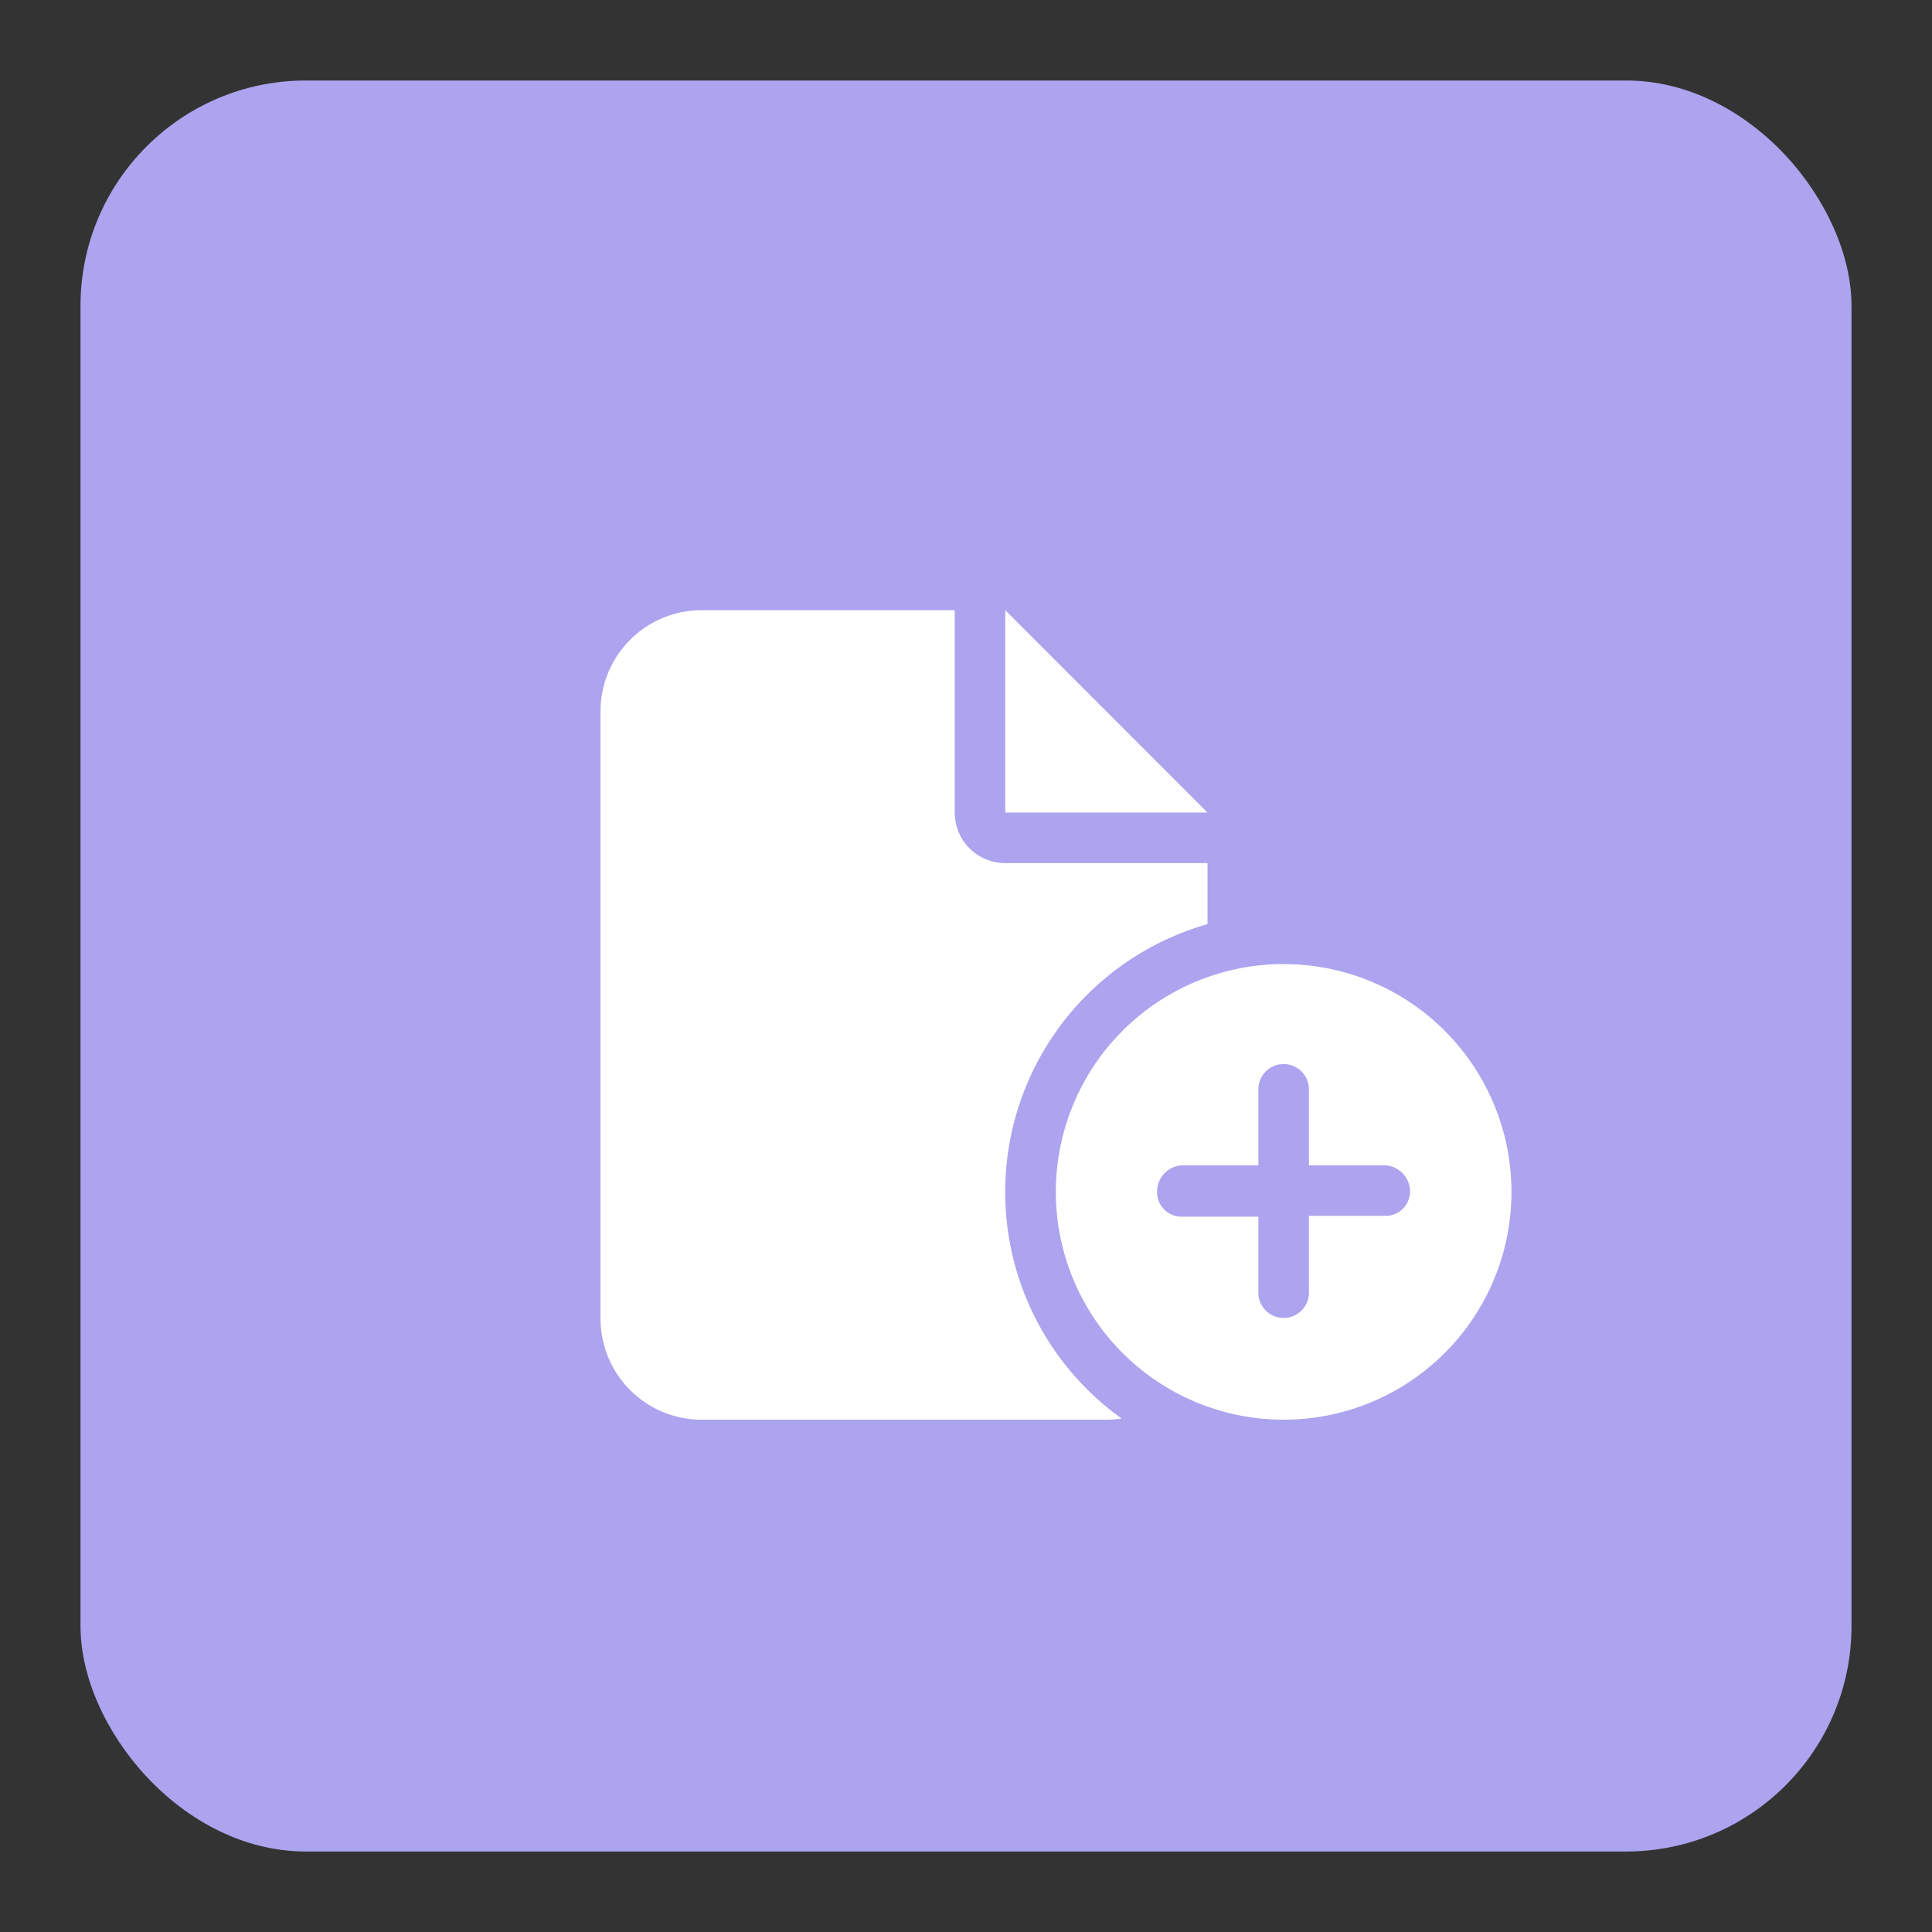 <svg id="Capa_1" data-name="Capa 1" xmlns="http://www.w3.org/2000/svg" viewBox="0 0 120 120"><rect x="0" y="0" width="120" height="120" fill="#333333" stroke="none"/><defs><style>.cls-1{fill:#aca4ef;}.cls-2{fill:#fff;}</style></defs><title>Mesa de trabajo 1 copia 78</title><rect class="cls-1" x="5" y="5" width="110" height="110" rx="14"/><path class="cls-2" d="M37.3,44.18a6.28,6.28,0,0,1,6.28-6.28H59.3V50.47a3.14,3.14,0,0,0,3.14,3.14H75V57.4a17.3,17.3,0,0,0-5.33,30.71,7.32,7.32,0,0,1-1,.07H43.58A6.28,6.28,0,0,1,37.3,81.9Zm25.14,6.29V37.9L75,50.47ZM65.58,74A14.15,14.15,0,1,1,79.73,88.18,14.15,14.15,0,0,1,65.58,74ZM81.3,67.66a1.57,1.57,0,1,0-3.14,0v4.72H73.44A1.63,1.63,0,0,0,71.87,74a1.52,1.52,0,0,0,1.57,1.57h4.72v4.72a1.57,1.57,0,1,0,3.14,0V75.52H86A1.52,1.52,0,0,0,87.58,74,1.63,1.63,0,0,0,86,72.38H81.3Z"/></svg>